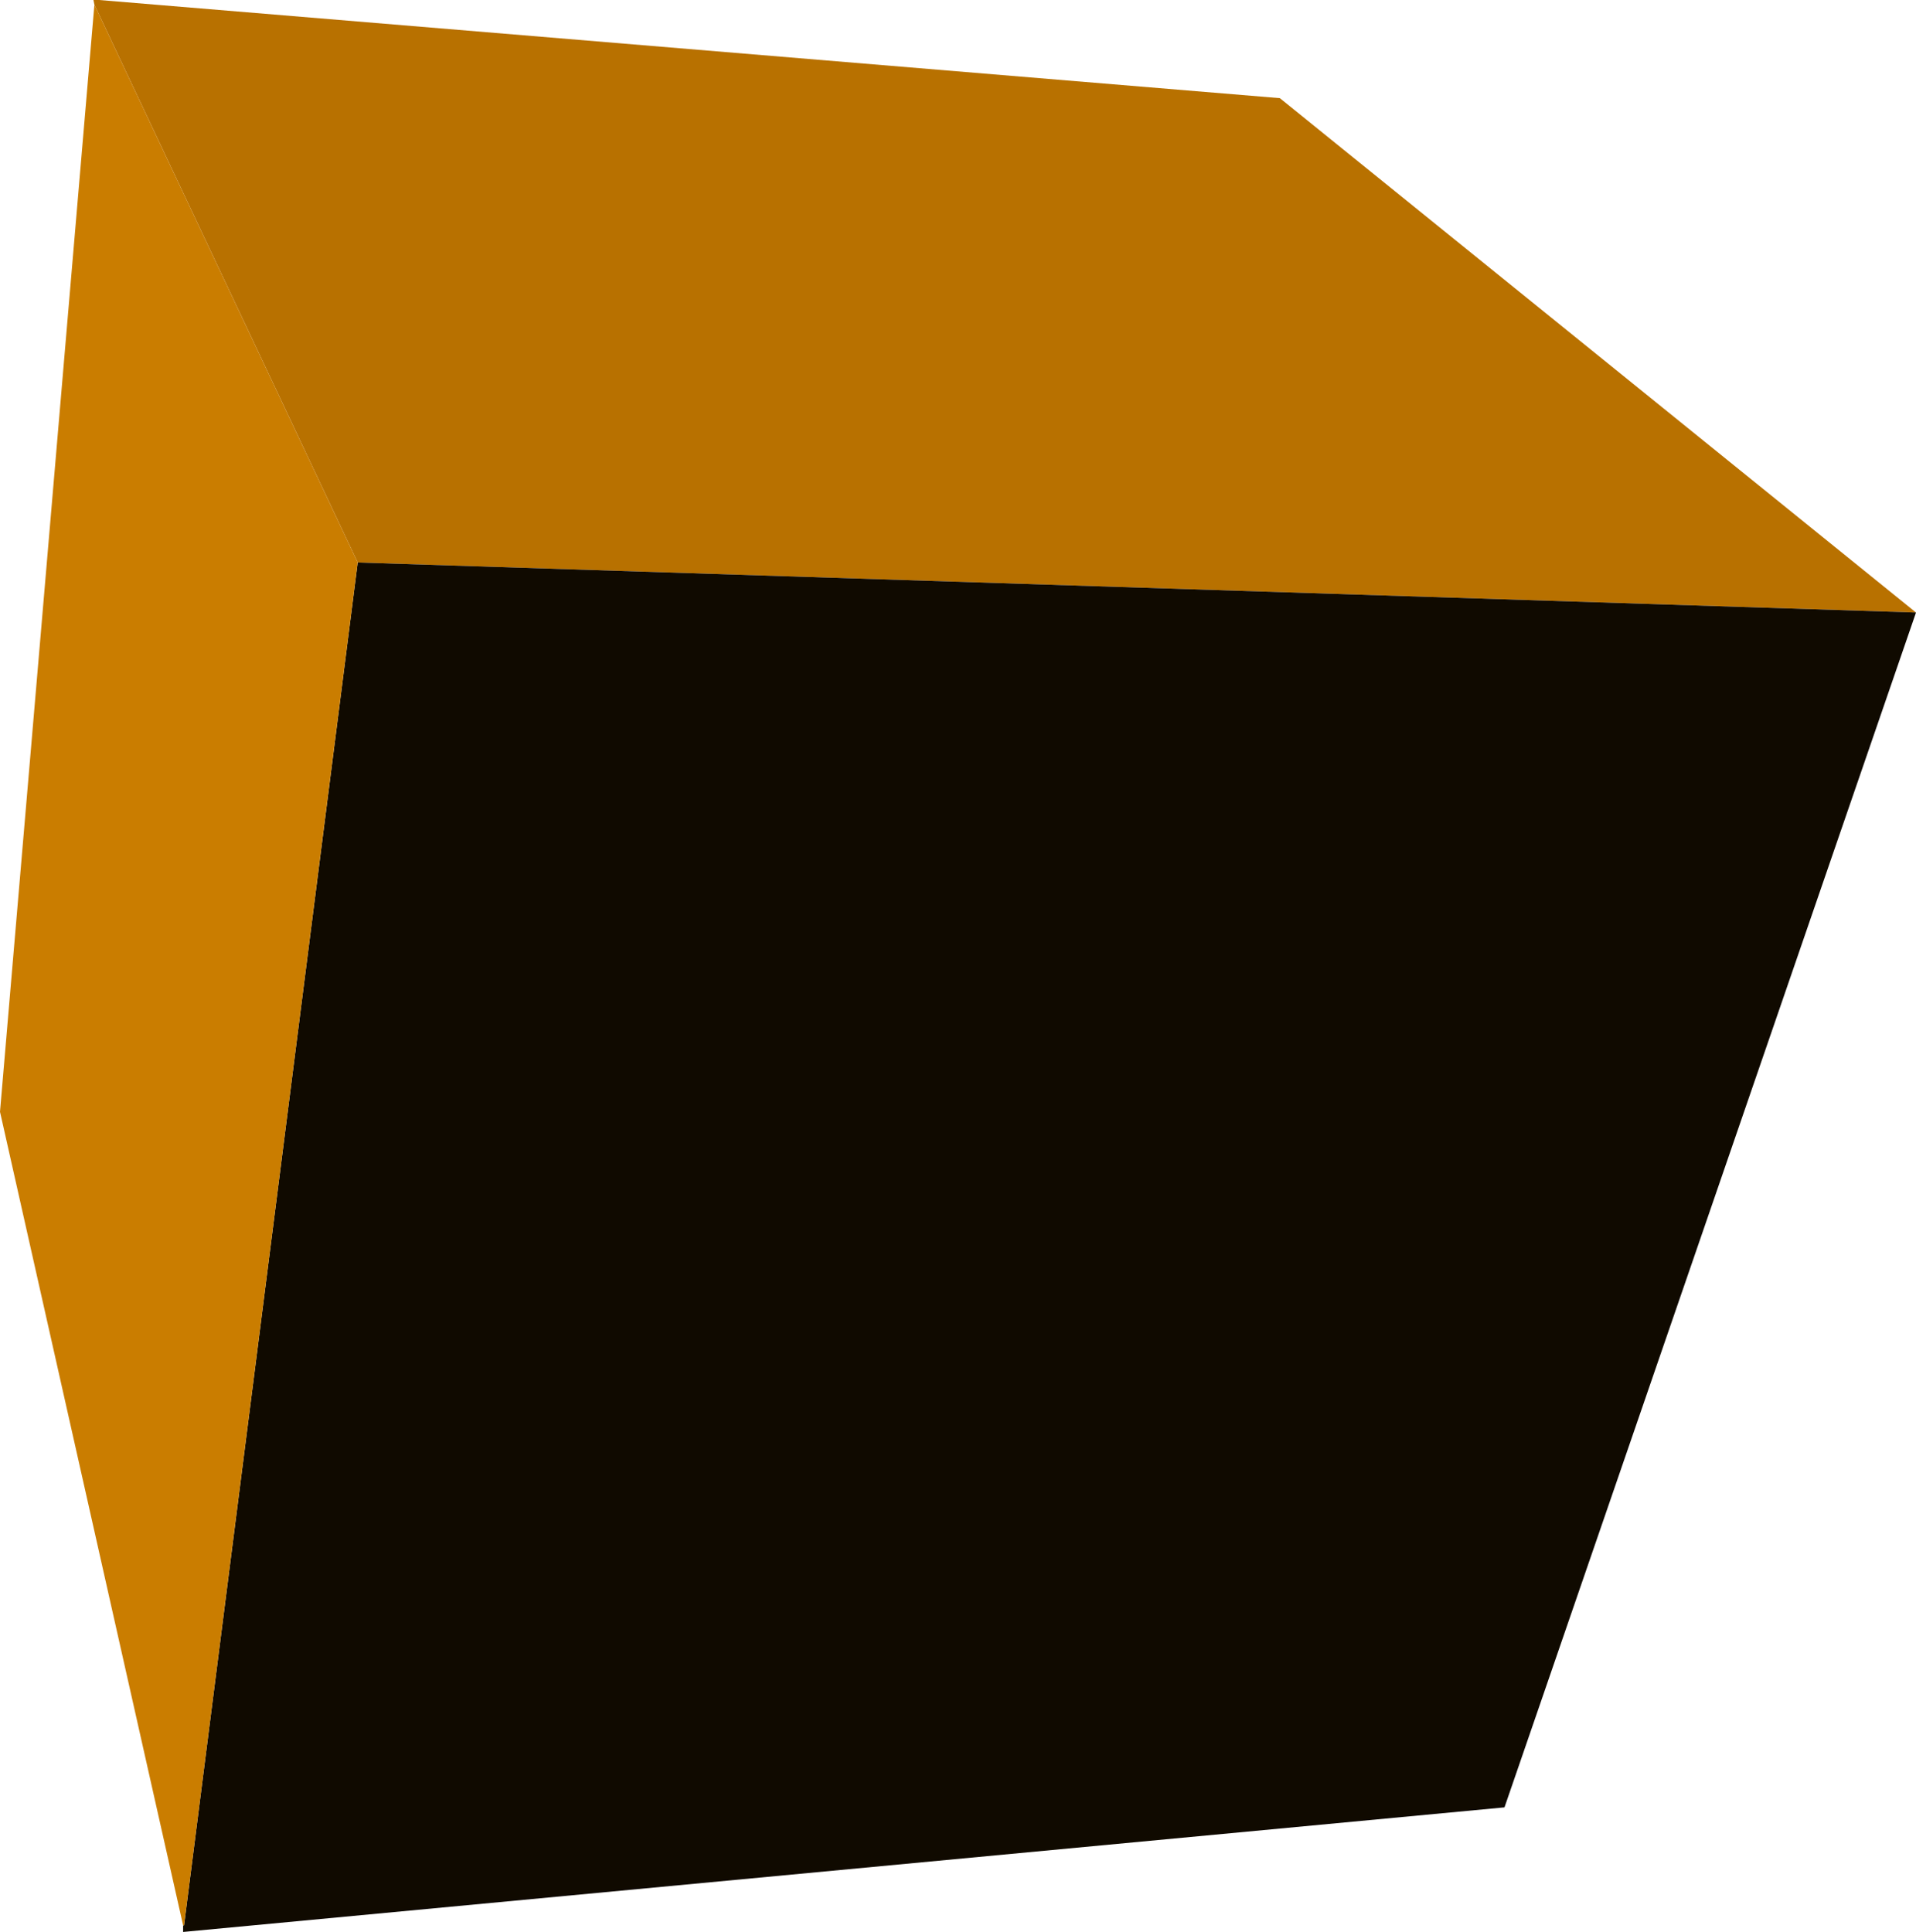 <?xml version="1.0" encoding="UTF-8" standalone="no"?>
<svg xmlns:ffdec="https://www.free-decompiler.com/flash" xmlns:xlink="http://www.w3.org/1999/xlink" ffdec:objectType="shape" height="102.35px" width="101.5px" xmlns="http://www.w3.org/2000/svg">
  <g transform="matrix(1.0, 0.0, 0.0, 1.0, 50.75, 51.15)">
    <path d="M-45.75 -50.9 L-45.8 -51.15 -45.5 -51.15 17.05 -45.95 50.75 -18.7 -31.8 -21.35 -45.75 -50.9" fill="#b87100" fill-rule="evenodd" stroke="none"/>
    <path d="M50.75 -18.7 L28.95 44.6 -41.05 51.2 -41.05 50.85 -41.0 50.85 -31.8 -21.35 50.75 -18.7" fill="#100a00" fill-rule="evenodd" stroke="none"/>
    <path d="M-41.05 50.85 L-50.75 7.75 -45.75 -50.9 -31.8 -21.35 -41.0 50.85 -41.05 50.85" fill="#ca7d00" fill-rule="evenodd" stroke="none"/>
  </g>
</svg>
